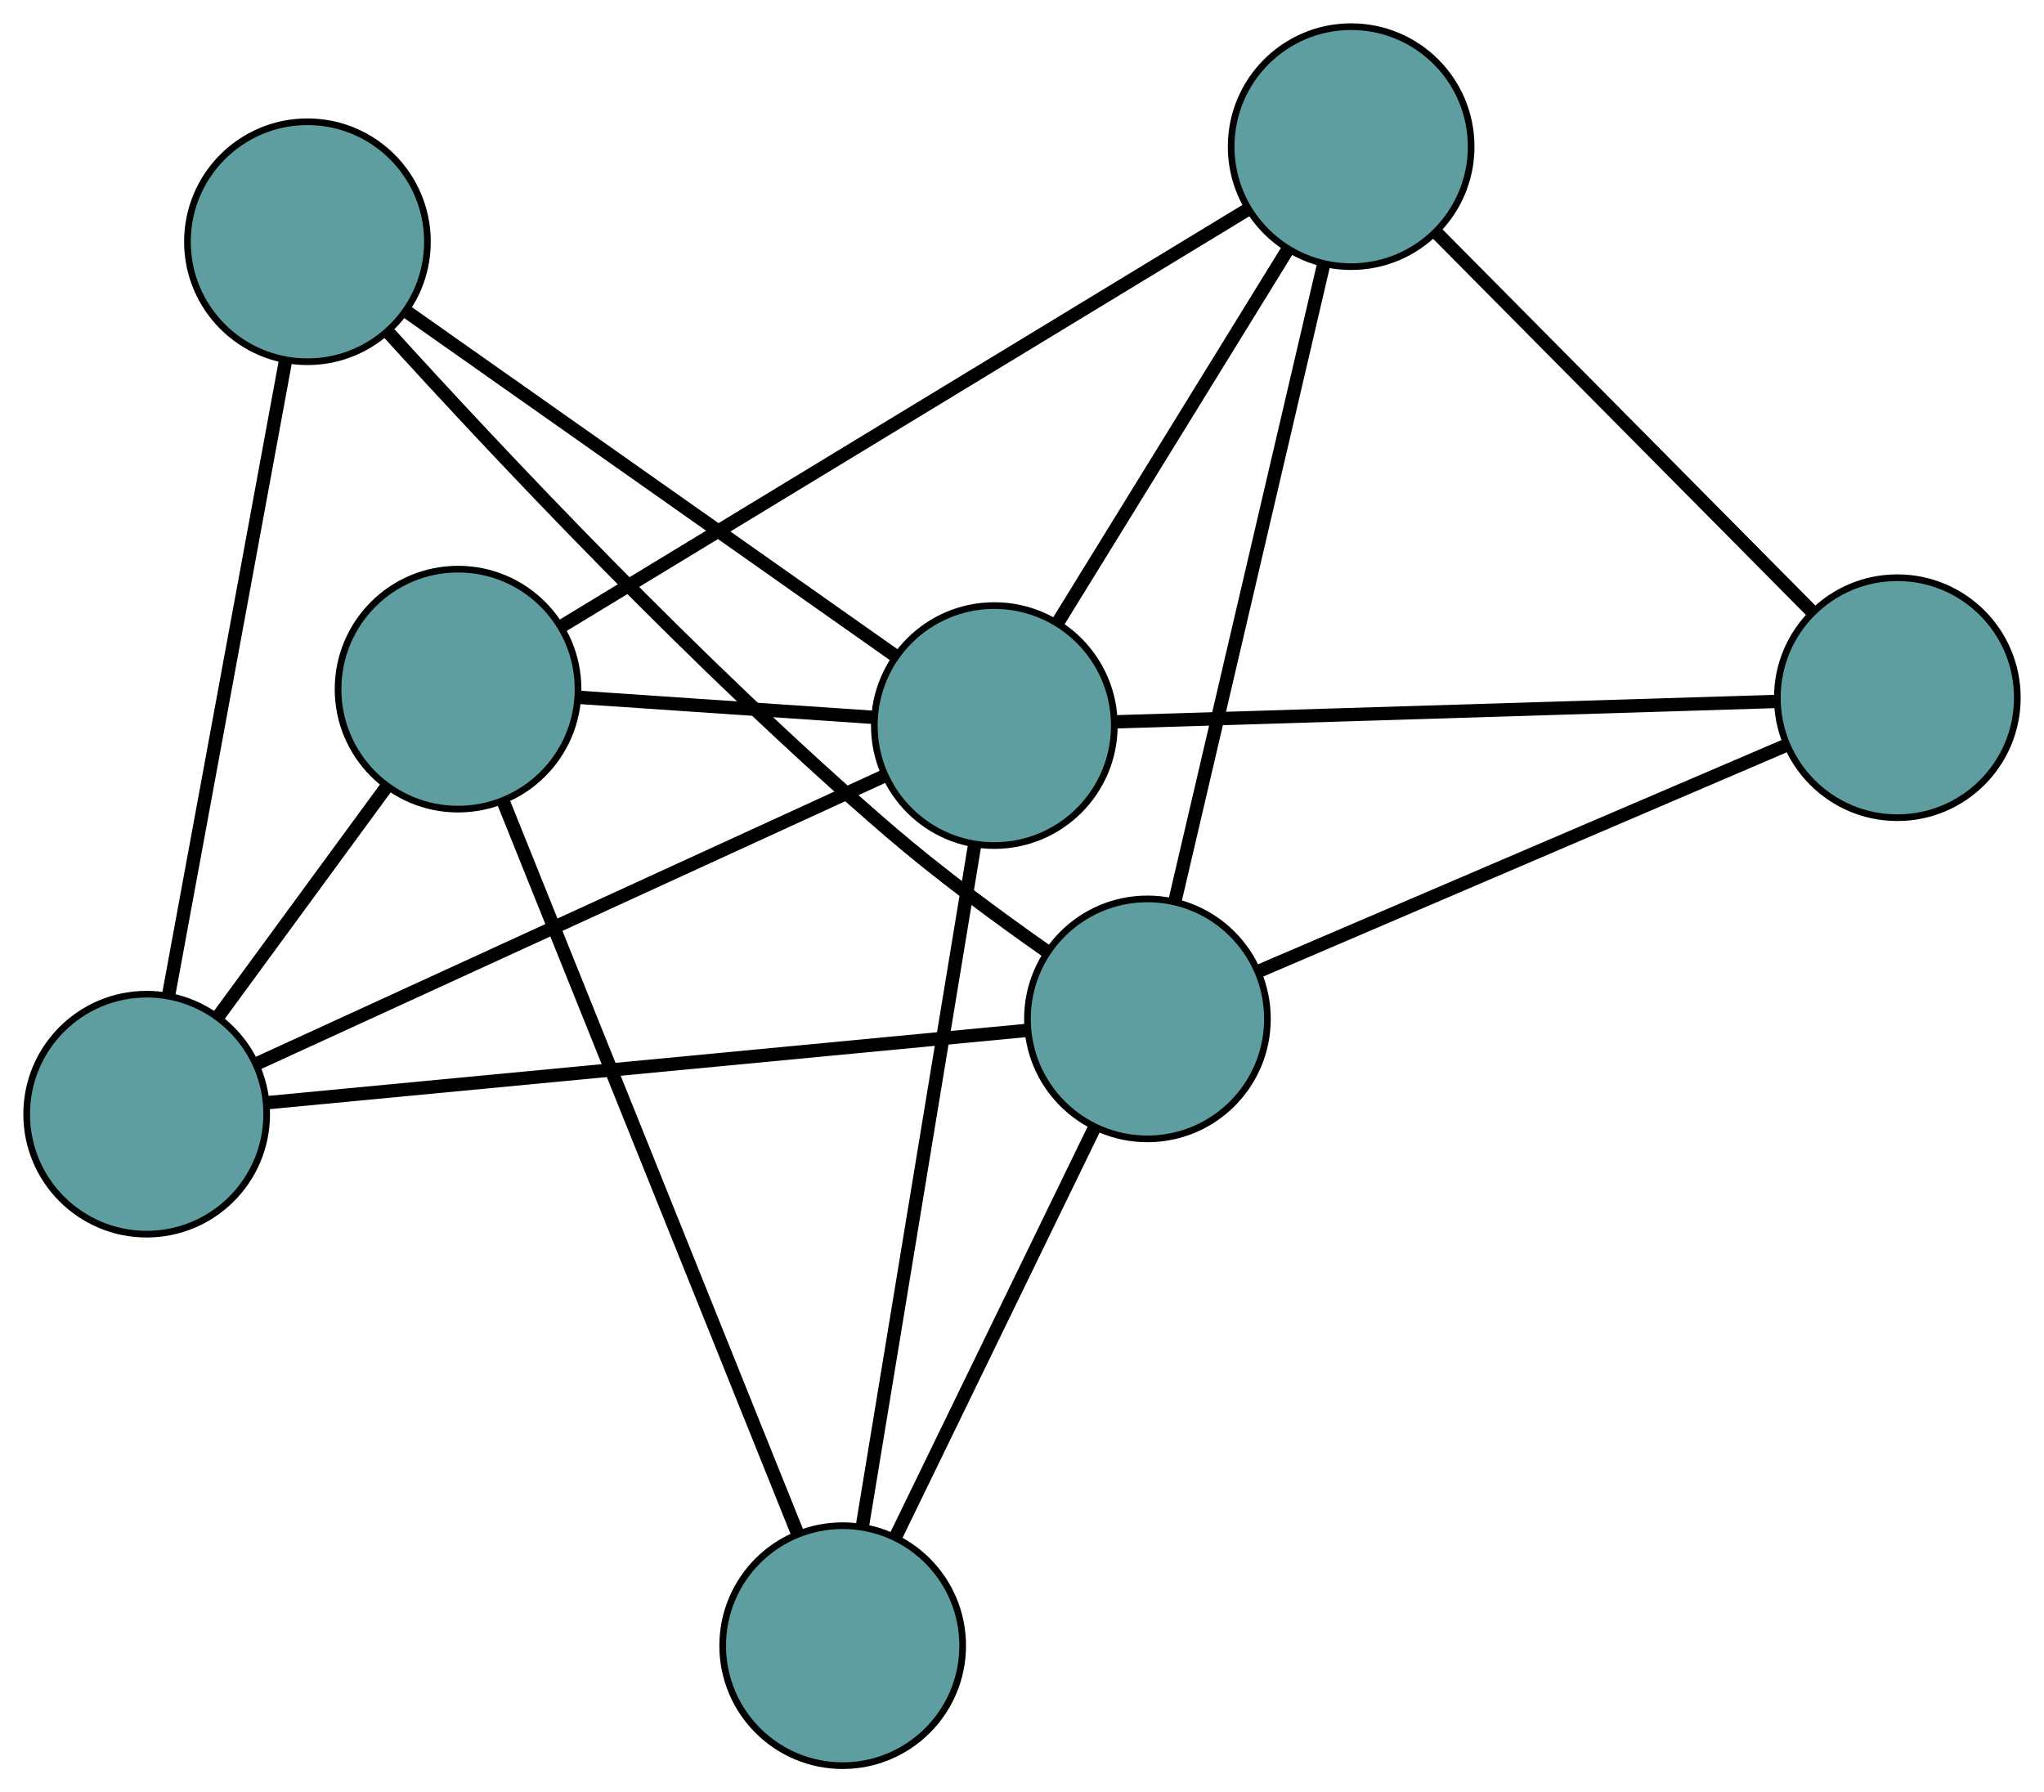 <?xml version="1.0" encoding="UTF-8" standalone="no"?>
<!DOCTYPE svg PUBLIC "-//W3C//DTD SVG 1.1//EN"
 "http://www.w3.org/Graphics/SVG/1.1/DTD/svg11.dtd">
<!-- Generated by graphviz version 2.36.0 (20140111.2315)
 -->
<!-- Title: G Pages: 1 -->
<svg width="100%" height="100%"
 viewBox="0.00 0.00 306.60 268.87" xmlns="http://www.w3.org/2000/svg" xmlns:xlink="http://www.w3.org/1999/xlink">
<g id="graph0" class="graph" transform="scale(1 1) rotate(0) translate(4 264.875)">
<title>G</title>
<!-- 0 -->
<g id="node1" class="node"><title>0</title>
<ellipse fill="cadetblue" stroke="black" cx="18" cy="-97.732" rx="18" ry="18"/>
</g>
<!-- 3 -->
<g id="node4" class="node"><title>3</title>
<ellipse fill="cadetblue" stroke="black" cx="42.116" cy="-228.61" rx="18" ry="18"/>
</g>
<!-- 0&#45;&#45;3 -->
<g id="edge1" class="edge"><title>0&#45;&#45;3</title>
<path fill="none" stroke="black" stroke-width="2" d="M21.303,-115.656C25.921,-140.719 34.257,-185.957 38.853,-210.903"/>
</g>
<!-- 5 -->
<g id="node6" class="node"><title>5</title>
<ellipse fill="cadetblue" stroke="black" cx="64.708" cy="-161.494" rx="18" ry="18"/>
</g>
<!-- 0&#45;&#45;5 -->
<g id="edge2" class="edge"><title>0&#45;&#45;5</title>
<path fill="none" stroke="black" stroke-width="2" d="M28.833,-112.521C36.379,-122.822 46.401,-136.503 53.933,-146.786"/>
</g>
<!-- 6 -->
<g id="node7" class="node"><title>6</title>
<ellipse fill="cadetblue" stroke="black" cx="168.115" cy="-112.026" rx="18" ry="18"/>
</g>
<!-- 0&#45;&#45;6 -->
<g id="edge3" class="edge"><title>0&#45;&#45;6</title>
<path fill="none" stroke="black" stroke-width="2" d="M36.107,-99.457C64.96,-102.204 121.05,-107.544 149.943,-110.295"/>
</g>
<!-- 7 -->
<g id="node8" class="node"><title>7</title>
<ellipse fill="cadetblue" stroke="black" cx="145.148" cy="-156.03" rx="18" ry="18"/>
</g>
<!-- 0&#45;&#45;7 -->
<g id="edge4" class="edge"><title>0&#45;&#45;7</title>
<path fill="none" stroke="black" stroke-width="2" d="M34.622,-105.354C58.99,-116.527 104.152,-137.233 128.522,-148.407"/>
</g>
<!-- 1 -->
<g id="node2" class="node"><title>1</title>
<ellipse fill="cadetblue" stroke="black" cx="198.673" cy="-242.875" rx="18" ry="18"/>
</g>
<!-- 4 -->
<g id="node5" class="node"><title>4</title>
<ellipse fill="cadetblue" stroke="black" cx="280.6" cy="-160.21" rx="18" ry="18"/>
</g>
<!-- 1&#45;&#45;4 -->
<g id="edge5" class="edge"><title>1&#45;&#45;4</title>
<path fill="none" stroke="black" stroke-width="2" d="M211.474,-229.958C226.865,-214.429 252.538,-188.525 267.889,-173.036"/>
</g>
<!-- 1&#45;&#45;5 -->
<g id="edge6" class="edge"><title>1&#45;&#45;5</title>
<path fill="none" stroke="black" stroke-width="2" d="M183.044,-233.38C157.23,-217.699 105.986,-186.57 80.238,-170.929"/>
</g>
<!-- 1&#45;&#45;6 -->
<g id="edge7" class="edge"><title>1&#45;&#45;6</title>
<path fill="none" stroke="black" stroke-width="2" d="M194.552,-225.228C188.72,-200.255 178.118,-154.86 172.268,-129.811"/>
</g>
<!-- 1&#45;&#45;7 -->
<g id="edge8" class="edge"><title>1&#45;&#45;7</title>
<path fill="none" stroke="black" stroke-width="2" d="M189.104,-227.349C179.361,-211.541 164.347,-187.181 154.635,-171.422"/>
</g>
<!-- 2 -->
<g id="node3" class="node"><title>2</title>
<ellipse fill="cadetblue" stroke="black" cx="122.402" cy="-18" rx="18" ry="18"/>
</g>
<!-- 2&#45;&#45;5 -->
<g id="edge9" class="edge"><title>2&#45;&#45;5</title>
<path fill="none" stroke="black" stroke-width="2" d="M115.671,-34.742C104.613,-62.243 82.721,-116.694 71.575,-144.415"/>
</g>
<!-- 2&#45;&#45;6 -->
<g id="edge10" class="edge"><title>2&#45;&#45;6</title>
<path fill="none" stroke="black" stroke-width="2" d="M130.365,-34.378C138.755,-51.636 151.888,-78.649 160.244,-95.835"/>
</g>
<!-- 2&#45;&#45;7 -->
<g id="edge11" class="edge"><title>2&#45;&#45;7</title>
<path fill="none" stroke="black" stroke-width="2" d="M125.33,-35.762C129.673,-62.12 137.782,-111.328 142.16,-137.898"/>
</g>
<!-- 3&#45;&#45;6 -->
<g id="edge12" class="edge"><title>3&#45;&#45;6</title>
<path fill="none" stroke="black" stroke-width="2" d="M54.205,-215.06C70.498,-197.112 100.77,-164.857 129.366,-140.247 136.81,-133.841 145.624,-127.345 152.964,-122.202"/>
</g>
<!-- 3&#45;&#45;7 -->
<g id="edge13" class="edge"><title>3&#45;&#45;7</title>
<path fill="none" stroke="black" stroke-width="2" d="M56.878,-218.211C76.465,-204.414 110.841,-180.197 130.414,-166.41"/>
</g>
<!-- 4&#45;&#45;6 -->
<g id="edge14" class="edge"><title>4&#45;&#45;6</title>
<path fill="none" stroke="black" stroke-width="2" d="M264.002,-153.1C242.735,-143.99 206.08,-128.289 184.781,-119.165"/>
</g>
<!-- 4&#45;&#45;7 -->
<g id="edge15" class="edge"><title>4&#45;&#45;7</title>
<path fill="none" stroke="black" stroke-width="2" d="M262.332,-159.646C236.48,-158.848 189.489,-157.398 163.559,-156.598"/>
</g>
<!-- 5&#45;&#45;7 -->
<g id="edge16" class="edge"><title>5&#45;&#45;7</title>
<path fill="none" stroke="black" stroke-width="2" d="M82.961,-160.254C96.125,-159.36 113.819,-158.158 126.967,-157.265"/>
</g>
</g>
</svg>

